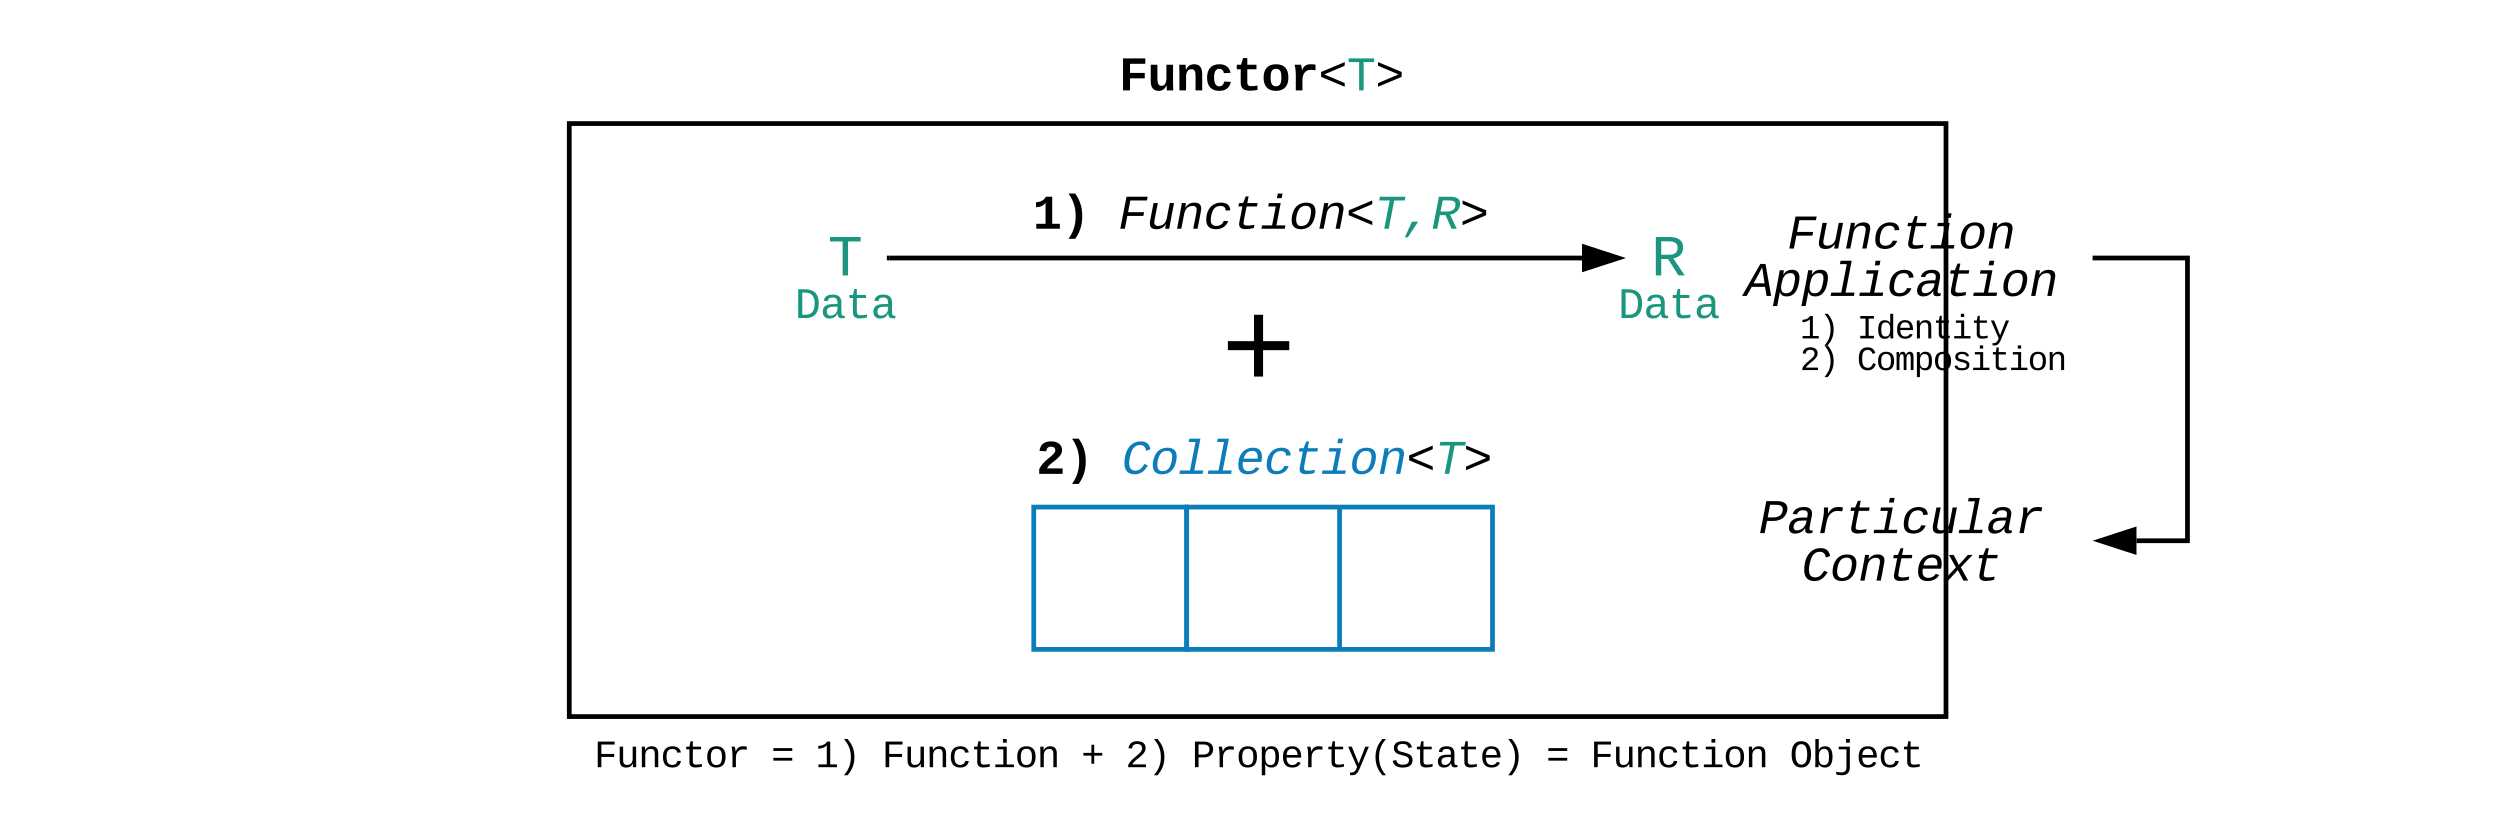 <svg xmlns="http://www.w3.org/2000/svg" xmlns:xlink="http://www.w3.org/1999/xlink" xmlns:lucid="lucid" width="1054" height="353"><g transform="translate(-180 -924)" lucid:page-tab-id="0_0"><path d="M0 0h1870.4v1323.2H0z" fill="#fff"/><path d="M177 921.1h1063v360H177z" stroke="#000" stroke-width="2" fill-opacity="0"/><path d="M420 976.1h580.43v250H420z" stroke="#000" stroke-width="2" fill-opacity="0"/><path d="M576.42 1092.78h272.23v50H576.42z" stroke="#000" stroke-opacity="0" stroke-width="2" fill="#fff" fill-opacity="0"/><use xlink:href="#a" transform="matrix(1,0,0,1,581.418,1097.778) translate(35.484 25.996)"/><use xlink:href="#b" transform="matrix(1,0,0,1,581.418,1097.778) translate(71.49 25.996)"/><path d="M518.36 1012.78h35.54v40h-35.54z" stroke="#000" stroke-opacity="0" stroke-width="2" fill="#fff" fill-opacity="0"/><use xlink:href="#c" transform="matrix(1,0,0,1,523.363,1017.778) translate(5.665 22.329)"/><path d="M865.48 1012.78H901v40H865.5z" stroke="#000" stroke-opacity="0" stroke-width="2" fill="#fff" fill-opacity="0"/><use xlink:href="#d" transform="matrix(1,0,0,1,870.481,1017.778) translate(5.665 22.329)"/><path d="M554.9 1032.78h292.08" stroke="#000" stroke-width="2" fill="none"/><path d="M554.92 1033.78h-1.02v-2h1.02z"/><path d="M862.25 1032.78l-14.27 4.63v-9.26z" stroke="#000" stroke-width="2"/><path d="M581.94 989.45H840.3v50H581.93z" stroke="#000" stroke-opacity="0" stroke-width="2" fill="#fff" fill-opacity="0"/><use xlink:href="#e" transform="matrix(1,0,0,1,586.942,994.446) translate(28.484 25.996)"/><use xlink:href="#f" transform="matrix(1,0,0,1,586.942,994.446) translate(64.49 25.996)"/><path d="M473.9 1032.78h124.46v40H473.9z" stroke="#000" stroke-opacity="0" stroke-width="2" fill="#fff" fill-opacity="0"/><use xlink:href="#g" transform="matrix(1,0,0,1,478.896,1037.778) translate(36.163 20.33)"/><path d="M821 1032.78H945.5v40H821z" stroke="#000" stroke-opacity="0" stroke-width="2" fill="#fff" fill-opacity="0"/><use xlink:href="#g" transform="matrix(1,0,0,1,826.014,1037.778) translate(36.163 20.33)"/><path d="M680.3 1137.78h64.47v60H680.3zM744.77 1137.78h64.47v60h-64.47z" stroke="#0c7cba" stroke-width="2" fill-opacity="0"/><path d="M615.83 1137.78h64.47v60h-64.47z" stroke="#0c7cba" stroke-width="2" fill-opacity="0"/><path d="M649.3 936.1H773.8v40H649.3z" stroke="#000" stroke-opacity="0" stroke-width="2" fill="#fff" fill-opacity="0"/><use xlink:href="#h" transform="matrix(1,0,0,1,654.311,941.114) translate(-2.51 20.996)"/><path d="M689.66 1039.45h41.1v63.33h-41.1z" stroke="#000" stroke-opacity="0" stroke-width="2" fill="#fff" fill-opacity="0"/><use xlink:href="#i" transform="matrix(1,0,0,1,694.655,1044.446) translate(-0.003 42.99)"/><path d="M420 1222.78h580.43v40H420z" stroke="#000" stroke-opacity="0" stroke-width="2" fill="#fff" fill-opacity="0"/><use xlink:href="#j" transform="matrix(1,0,0,1,425,1227.778) translate(5.454 19.664)"/><use xlink:href="#k" transform="matrix(1,0,0,1,425,1227.778) translate(80.133 19.664)"/><use xlink:href="#l" transform="matrix(1,0,0,1,425,1227.778) translate(98.803 19.664)"/><use xlink:href="#m" transform="matrix(1,0,0,1,425,1227.778) translate(126.808 19.664)"/><use xlink:href="#n" transform="matrix(1,0,0,1,425,1227.778) translate(210.821 19.664)"/><use xlink:href="#o" transform="matrix(1,0,0,1,425,1227.778) translate(229.491 19.664)"/><use xlink:href="#p" transform="matrix(1,0,0,1,425,1227.778) translate(257.495 19.664)"/><use xlink:href="#k" transform="matrix(1,0,0,1,425,1227.778) translate(406.853 19.664)"/><use xlink:href="#m" transform="matrix(1,0,0,1,425,1227.778) translate(425.523 19.664)"/><use xlink:href="#q" transform="matrix(1,0,0,1,425,1227.778) translate(509.536 19.664)"/><path d="M900 1007.78h162.23v50H900z" stroke="#000" stroke-opacity="0" stroke-width="2" fill="#fff" fill-opacity="0"/><g><use xlink:href="#r" transform="matrix(1,0,0,1,905,1012.778) translate(28.492 15.996)"/><use xlink:href="#s" transform="matrix(1,0,0,1,905,1012.778) translate(10.489 35.996)"/></g><path d="M900 1127.78h162.23v50H900z" stroke="#000" stroke-opacity="0" stroke-width="2" fill="#fff" fill-opacity="0"/><g><use xlink:href="#t" transform="matrix(1,0,0,1,905,1132.778) translate(16.49 15.996)"/><use xlink:href="#u" transform="matrix(1,0,0,1,905,1132.778) translate(34.493 35.996)"/></g><path d="M1063.23 1032.78h39v119.2h-21.5" stroke="#000" stroke-width="2" fill="none"/><path d="M1063.26 1033.78h-1.03v-2h1.03z"/><path d="M1065.47 1151.97l14.27-4.64v9.27z" stroke="#000" stroke-width="2"/><path d="M933.87 1051h162.23v35H933.87z" stroke="#000" stroke-opacity="0" stroke-width="2" fill="#fff" fill-opacity="0"/><g><use xlink:href="#v" transform="matrix(1,0,0,1,938.871,1056.014) translate(0 10.664)"/><use xlink:href="#w" transform="matrix(1,0,0,1,938.871,1056.014) translate(24.004 10.664)"/><use xlink:href="#x" transform="matrix(1,0,0,1,938.871,1056.014) translate(0 23.997)"/><use xlink:href="#y" transform="matrix(1,0,0,1,938.871,1056.014) translate(24.004 23.997)"/></g><defs><path d="M135-968c34-256 187-402 480-402 217 0 371 75 441 220 45 93 40 219-8 308-114 212-348 323-508 488-38 39-66 80-85 123h654V0H123v-195c112-245 321-399 515-560 57-48 107-96 142-157 14-26 22-53 22-80-1-104-73-156-185-154-131 2-181 74-199 194" id="z"/><path d="M885-531c0 421-122 704-297 956H307c174-255 301-534 301-955 0-420-127-700-301-954h281c175 251 297 532 297 953" id="A"/><g id="a"><use transform="matrix(0.01,0,0,0.01,0,0)" xlink:href="#z"/><use transform="matrix(0.01,0,0,0.01,12.002,0)" xlink:href="#A"/></g><path fill="#0c7cba" d="M1031-970c-23-138-92-244-250-244-306 0-381 266-440 533-17 75-25 147-25 229 1 197 73 317 266 317 202 0 293-151 377-282l146 65C986-167 844 20 550 20c-297 0-434-170-434-467 0-413 147-747 446-877 112-49 299-63 420-18 132 49 200 159 229 307" id="B"/><path fill="#0c7cba" d="M724-1102c292 0 423 159 388 460-35 307-154 537-400 628-65 24-136 34-212 34-254-2-388-131-388-387 0-255 97-480 226-595 103-92 231-140 386-140zM381-747C294-559 211-98 524-113c294-14 359-254 399-525 28-194-32-337-222-331-174 5-260 94-320 222" id="C"/><path fill="#0c7cba" d="M659-142h380L1011 0H29l28-142h422l233-1200H423l27-142h469" id="D"/><path fill="#0c7cba" d="M726-1102c256 0 385 126 386 379 1 67-11 147-25 220H315c-7 39-13 78-13 121 2 164 74 267 238 267 154 0 260-65 317-166l149 45C916-82 760 20 514 20c-259 0-398-131-398-390 0-357 148-615 421-704 62-20 125-28 189-28zm202 461c22-192-41-335-226-328-212 9-312 142-358 328h584" id="E"/><path fill="#0c7cba" d="M522 20c-267 0-410-127-410-389 0-365 156-619 438-707 169-53 390-23 481 68 54 54 92 128 93 229l-194 14c0-132-80-198-224-196-263 3-339 192-386 415-13 63-19 121-19 174-1 166 74 255 240 253 161-2 266-84 309-215l188 12C961-121 793 20 522 20" id="F"/><path fill="#0c7cba" d="M574 16c-199 5-309-85-269-285l131-671H268l27-142h170l113-282h120l-55 282h432l-27 142H616c-43 233-105 457-132 696-16 144 198 111 324 99 46-6 96-14 136-22L918-30C819-5 700 13 574 16" id="G"/><path fill="#0c7cba" d="M668-142h380L1020 0H38l28-142h422l155-798H324l27-142h499zm23-1150l37-192h200l-37 192H691" id="H"/><path fill="#0c7cba" d="M815-1102c202-2 311 102 279 314-40 267-101 525-150 788H763l135-695c7-39 11-71 11-98 2-119-62-175-179-170-208 9-312 151-348 336L260 0H80c67-361 144-713 204-1082h170c-6 58-17 130-28 185h3c86-116 194-203 386-205" id="I"/><path d="M116-571v-205l995-418v154L253-674l858 367v153" id="J"/><path fill="#19967d" d="M836-1193L604 0H414l232-1193H203l30-156h1076l-30 156H836" id="K"/><path d="M116-154v-153l858-367-858-366v-154l995 418v205" id="L"/><g id="b"><use transform="matrix(0.01,0,0,0.01,0,0)" xlink:href="#B"/><use transform="matrix(0.01,0,0,0.01,12.002,0)" xlink:href="#C"/><use transform="matrix(0.01,0,0,0.01,24.004,0)" xlink:href="#D"/><use transform="matrix(0.01,0,0,0.01,36.006,0)" xlink:href="#D"/><use transform="matrix(0.01,0,0,0.01,48.008,0)" xlink:href="#E"/><use transform="matrix(0.01,0,0,0.01,60.01,0)" xlink:href="#F"/><use transform="matrix(0.01,0,0,0.01,72.012,0)" xlink:href="#G"/><use transform="matrix(0.01,0,0,0.01,84.014,0)" xlink:href="#H"/><use transform="matrix(0.01,0,0,0.01,96.016,0)" xlink:href="#C"/><use transform="matrix(0.01,0,0,0.01,108.018,0)" xlink:href="#I"/><use transform="matrix(0.01,0,0,0.01,120.02,0)" xlink:href="#J"/><use transform="matrix(0.01,0,0,0.01,132.021,0)" xlink:href="#K"/><use transform="matrix(0.01,0,0,0.01,144.023,0)" xlink:href="#L"/></g><path fill="#19967d" d="M709-1193V0H519v-1193H76v-156h1076v156H709" id="M"/><use transform="matrix(0.012,0,0,0.012,0,0)" xlink:href="#M" id="c"/><path fill="#19967d" d="M1121-976c0 225-142 341-344 379L1177 0H957L591-575H353V0H162v-1349h482c281 3 477 100 477 373zM633-726c181-1 296-73 296-247 0-149-101-223-304-223H353v470h280" id="N"/><use transform="matrix(0.012,0,0,0.012,0,0)" xlink:href="#N" id="d"/><path d="M138-1120c207-4 339-93 415-229h266v1140h323V0H149v-209h389v-891c-70 121-216 187-400 194v-214" id="O"/><g id="e"><use transform="matrix(0.01,0,0,0.01,0,0)" xlink:href="#O"/><use transform="matrix(0.01,0,0,0.01,12.002,0)" xlink:href="#A"/></g><path d="M512-1193l-96 494h676l-31 158H385L280 0H89l262-1349h891l-30 156H512" id="P"/><path d="M419 20c-186 0-282-64-284-243 0-40 5-86 15-138l140-721h180c-47 251-101 497-144 752-25 145 40 219 181 211 211-12 308-150 344-336l122-627h181C1087-721 1010-369 950 0H780c6-58 18-129 28-185h-3C720-71 616 20 419 20" id="Q"/><path d="M815-1102c202-2 311 102 279 314-40 267-101 525-150 788H763l135-695c7-39 11-71 11-98 2-119-62-175-179-170-208 9-312 151-348 336L260 0H80c67-361 144-713 204-1082h170c-6 58-17 130-28 185h3c86-116 194-203 386-205" id="R"/><path d="M522 20c-267 0-410-127-410-389 0-365 156-619 438-707 169-53 390-23 481 68 54 54 92 128 93 229l-194 14c0-132-80-198-224-196-263 3-339 192-386 415-13 63-19 121-19 174-1 166 74 255 240 253 161-2 266-84 309-215l188 12C961-121 793 20 522 20" id="S"/><path d="M574 16c-199 5-309-85-269-285l131-671H268l27-142h170l113-282h120l-55 282h432l-27 142H616c-43 233-105 457-132 696-16 144 198 111 324 99 46-6 96-14 136-22L918-30C819-5 700 13 574 16" id="T"/><path d="M668-142h380L1020 0H38l28-142h422l155-798H324l27-142h499zm23-1150l37-192h200l-37 192H691" id="U"/><path d="M724-1102c292 0 423 159 388 460-35 307-154 537-400 628-65 24-136 34-212 34-254-2-388-131-388-387 0-255 97-480 226-595 103-92 231-140 386-140zM381-747C294-559 211-98 524-113c294-14 359-254 399-525 28-194-32-337-222-331-174 5-260 94-320 222" id="V"/><path fill="#19967d" d="M83 363l298-662h265L206 363H83" id="W"/><path fill="#19967d" d="M801-1349c273-6 458 108 405 373-42 211-195 340-418 379L1072 0H852L598-575H360L248 0H57l262-1349h482zM669-726c214-4 349-100 349-300 0-113-89-170-266-170H480l-91 470h280" id="X"/><g id="f"><use transform="matrix(0.01,0,0,0.01,0,0)" xlink:href="#P"/><use transform="matrix(0.01,0,0,0.01,12.002,0)" xlink:href="#Q"/><use transform="matrix(0.01,0,0,0.01,24.004,0)" xlink:href="#R"/><use transform="matrix(0.01,0,0,0.01,36.006,0)" xlink:href="#S"/><use transform="matrix(0.01,0,0,0.01,48.008,0)" xlink:href="#T"/><use transform="matrix(0.01,0,0,0.01,60.01,0)" xlink:href="#U"/><use transform="matrix(0.01,0,0,0.01,72.012,0)" xlink:href="#V"/><use transform="matrix(0.01,0,0,0.01,84.014,0)" xlink:href="#R"/><use transform="matrix(0.01,0,0,0.01,96.016,0)" xlink:href="#J"/><use transform="matrix(0.01,0,0,0.01,108.018,0)" xlink:href="#K"/><use transform="matrix(0.01,0,0,0.01,120.02,0)" xlink:href="#W"/><use transform="matrix(0.01,0,0,0.01,132.021,0)" xlink:href="#X"/><use transform="matrix(0.01,0,0,0.01,144.023,0)" xlink:href="#L"/></g><path fill="#19967d" d="M473-1349c438-1 655 221 652 661C1122-268 945-8 532 0H162v-1349h311zm42 1193c308-4 416-205 418-532 2-330-131-509-459-505H353v1037h162" id="Y"/><path fill="#19967d" d="M1000-272c3 95 12 159 101 161 21 0 41-3 59-7V-6c-44 10-86 16-139 16-141 2-191-84-197-217h-6C748-76 648 20 446 20c-207 0-318-120-318-322 0-266 194-348 454-354l236-4c12-191-40-305-222-305-140 0-220 47-232 172l-188-17c33-204 181-292 423-292 255 0 401 118 401 364v466zm-683-27c0 109 63 184 175 182 166-3 259-96 306-217 24-65 20-120 20-200-232 7-501-28-501 235" id="Z"/><path fill="#19967d" d="M682 16c-209 0-323-80-324-285v-671H190v-142h170l58-282h120v282h432v142H538v652c2 114 60 155 182 155 106 0 209-16 297-34v137C921-4 806 16 682 16" id="aa"/><g id="g"><use transform="matrix(0.009,0,0,0.009,0,0)" xlink:href="#Y"/><use transform="matrix(0.009,0,0,0.009,10.668,0)" xlink:href="#Z"/><use transform="matrix(0.009,0,0,0.009,21.337,0)" xlink:href="#aa"/><use transform="matrix(0.009,0,0,0.009,32.005,0)" xlink:href="#Z"/></g><path d="M462-1121v384h621v228H462V0H167v-1349h939v228H462" id="ab"/><path d="M471 20c-247 0-336-169-336-415v-687h281v607c4 148 31 285 172 285 152 0 207-150 207-312v-580h281c4 359-9 736 8 1082H816c-7-63-11-146-12-215h-5C736-76 644 20 471 20" id="ac"/><path d="M768-1103c247 0 336 167 336 416V0H824v-619c-3-164-24-273-171-273-164 0-229 142-229 312V0H143c-4-359 9-736-8-1082h268c7 63 12 146 13 215h4c67-145 160-236 348-236" id="ad"/><path d="M1109-360C1066-122 902 20 624 20c-347 0-514-209-514-555 0-353 168-567 518-567 270 0 425 136 473 361l-283 14c-16-106-75-183-196-182-75 0-130 31-165 93s-52 152-52 270c0 249 74 374 221 374 120 0 188-82 201-201" id="ae"/><path d="M711 13c-250 0-386-99-385-349l2-556H161v-190h181l88-282h176v282h385v190H606v530c-10 130 45 186 174 184 91-2 176-11 255-27v186C933-1 833 13 711 13" id="af"/><path d="M616-1102c361 0 521 202 521 560 0 354-171 562-527 562C259 20 92-192 92-542c0-351 169-560 524-560zm-9 930c200-2 236-165 236-370 0-199-27-367-223-367-195 0-233 146-233 367 0 129 18 223 55 282s92 88 165 88" id="ag"/><path d="M875-1102c70 0 148 7 206 17v237c-110-17-267-37-359 15-123 69-192 207-192 395V0H250c-10-367 32-789-52-1082h271c19 69 36 149 46 228h4c52-151 151-250 356-248" id="ah"/><path d="M116-571v-205l995-418v154L253-674l858 367v153" id="ai"/><path d="M116-154v-153l858-367-858-366v-154l995 418v205" id="aj"/><g id="h"><use transform="matrix(0.01,0,0,0.01,0,0)" xlink:href="#ab"/><use transform="matrix(0.01,0,0,0.01,12.002,0)" xlink:href="#ac"/><use transform="matrix(0.01,0,0,0.01,24.004,0)" xlink:href="#ad"/><use transform="matrix(0.01,0,0,0.01,36.006,0)" xlink:href="#ae"/><use transform="matrix(0.01,0,0,0.01,48.008,0)" xlink:href="#af"/><use transform="matrix(0.01,0,0,0.01,60.01,0)" xlink:href="#ag"/><use transform="matrix(0.01,0,0,0.01,72.012,0)" xlink:href="#ah"/><use transform="matrix(0.01,0,0,0.01,84.014,0)" xlink:href="#ai"/><use transform="matrix(0.01,0,0,0.01,96.016,0)" xlink:href="#M"/><use transform="matrix(0.01,0,0,0.01,108.018,0)" xlink:href="#aj"/></g><path d="M687-608v428H540v-428H116v-146h424v-428h147v428h424v146H687" id="ak"/><use transform="matrix(0.026,0,0,0.026,0,0)" xlink:href="#ak" id="i"/><path d="M385-1193v494h676v158H385V0H194v-1349h891v156H385" id="al"/><path d="M528 20c-247 0-343-132-343-381v-721h180v686c-4 177 45 284 224 277 194-8 279-136 279-336v-627h181c3 360-6 732 6 1082H885c-4-54-7-126-8-185h-3C809-64 714 20 528 20" id="am"/><path d="M706-1102c241 0 344 136 343 381V0H868v-695c1-168-57-273-220-268-190 6-283 138-283 336V0H185c-3-360 6-732-6-1082h170c4 54 7 126 8 185h3c63-121 164-204 346-205" id="an"/><path d="M631 20c-350 0-501-215-501-562 0-355 162-560 502-560 250 0 399 118 446 323l-192 14c-23-124-109-196-262-196-242 0-305 171-305 415 1 245 61 427 304 427 151 0 248-77 267-215l190 12C1039-107 883 20 631 20" id="ao"/><path d="M682 16c-209 0-323-80-324-285v-671H190v-142h170l58-282h120v282h432v142H538v652c2 114 60 155 182 155 106 0 209-16 297-34v137C921-4 806 16 682 16" id="ap"/><path d="M615-1102c343 0 484 203 482 560-1 347-147 562-488 562-336 0-475-219-479-562-4-349 156-560 485-560zm-8 989c240 0 301-180 301-429 0-245-55-427-290-427-236 0-299 181-299 427 0 243 61 429 288 429" id="aq"/><path d="M839-1102c70 0 148 7 206 17v167c-112-18-268-36-363 15-129 69-208 203-208 395V0H294c-10-367 32-789-52-1082h171c21 75 41 161 48 250h5c67-152 152-270 373-270" id="ar"/><g id="j"><use transform="matrix(0.008,0,0,0.008,0,0)" xlink:href="#al"/><use transform="matrix(0.008,0,0,0.008,9.335,0)" xlink:href="#am"/><use transform="matrix(0.008,0,0,0.008,18.67,0)" xlink:href="#an"/><use transform="matrix(0.008,0,0,0.008,28.005,0)" xlink:href="#ao"/><use transform="matrix(0.008,0,0,0.008,37.339,0)" xlink:href="#ap"/><use transform="matrix(0.008,0,0,0.008,46.674,0)" xlink:href="#aq"/><use transform="matrix(0.008,0,0,0.008,56.009,0)" xlink:href="#ar"/></g><path d="M116-856v-148h995v148H116zm0 512v-148h995v148H116" id="as"/><use transform="matrix(0.008,0,0,0.008,0,0)" xlink:href="#as" id="k"/><path d="M148-1120c216-7 379-89 463-229h166v1204h353V0H157v-145h439v-1021c-79 124-254 184-448 194v-148" id="at"/><path d="M528-1484c201 248 357 511 357 952 0 442-156 709-357 957H336C537 174 700-89 700-530c0-440-163-703-364-954h192" id="au"/><g id="l"><use transform="matrix(0.008,0,0,0.008,0,0)" xlink:href="#at"/><use transform="matrix(0.008,0,0,0.008,9.335,0)" xlink:href="#au"/></g><path d="M745-142h380V0H143v-142h422v-798H246v-142h499v940zM545-1292v-192h200v192H545" id="av"/><g id="m"><use transform="matrix(0.008,0,0,0.008,0,0)" xlink:href="#al"/><use transform="matrix(0.008,0,0,0.008,9.335,0)" xlink:href="#am"/><use transform="matrix(0.008,0,0,0.008,18.67,0)" xlink:href="#an"/><use transform="matrix(0.008,0,0,0.008,28.005,0)" xlink:href="#ao"/><use transform="matrix(0.008,0,0,0.008,37.339,0)" xlink:href="#ap"/><use transform="matrix(0.008,0,0,0.008,46.674,0)" xlink:href="#av"/><use transform="matrix(0.008,0,0,0.008,56.009,0)" xlink:href="#aq"/><use transform="matrix(0.008,0,0,0.008,65.344,0)" xlink:href="#an"/></g><use transform="matrix(0.008,0,0,0.008,0,0)" xlink:href="#ak" id="n"/><path d="M611-1370c266 0 451 106 451 368 0 147-77 243-154 327-132 144-316 255-451 395-42 44-75 87-96 134h723V0H144v-117c124-264 387-411 582-603 73-72 151-147 151-271 0-161-104-231-266-231-163 0-249 90-268 238l-184-17c35-233 185-369 452-369" id="aw"/><g id="o"><use transform="matrix(0.008,0,0,0.008,0,0)" xlink:href="#aw"/><use transform="matrix(0.008,0,0,0.008,9.335,0)" xlink:href="#au"/></g><path d="M622-1349c296 4 497 117 497 404 0 282-193 424-485 431H353V0H162v-1349h460zm-15 684c195-3 320-88 320-277 0-184-129-255-328-254H353v531h254" id="ax"/><path d="M698-1104c312 3 392 244 392 558 0 315-82 566-392 566-169 0-277-65-331-184h-5c8 188 2 394 4 589H185V-858c0-76-1-156-6-224h175c6 52 9 120 10 178h4c58-122 150-202 330-200zm-49 991c225 0 255-203 255-433 0-225-32-419-253-419-236 0-285 192-285 441 0 237 53 411 283 411" id="ay"/><path d="M617-1102c355 0 481 238 477 599H322c5 222 84 388 301 388 144 0 244-59 284-166l158 45C1002-72 854 20 623 20c-342 0-490-220-490-568 0-346 151-554 484-554zm291 461c-18-192-90-328-289-328-194 0-287 128-295 328h584" id="az"/><path d="M168 279c222 39 310-114 368-290L66-1082h192c120 299 249 590 362 896 115-301 235-597 351-896h190L705 0c-65 164-130 320-275 396-67 36-177 35-262 18V279" id="aA"/><path d="M891-1484c-201 251-362 514-362 954 0 441 161 704 362 955H701C500 176 342-90 342-532c0-440 159-704 359-952h190" id="aB"/><path d="M614-1226c-167 1-283 53-283 213 0 183 186 193 334 234 230 63 463 120 463 409 0 286-219 387-518 390C309 23 131-98 79-338l185-37c34 165 149 248 351 246 184-2 324-58 324-238 0-203-207-221-372-266-210-57-422-111-422-377 0-267 201-356 470-360 279-5 430 101 480 324l-188 33c-28-141-121-215-293-213" id="aC"/><path d="M1000-272c3 95 12 159 101 161 21 0 41-3 59-7V-6c-44 10-86 16-139 16-141 2-191-84-197-217h-6C748-76 648 20 446 20c-207 0-318-120-318-322 0-266 194-348 454-354l236-4c12-191-40-305-222-305-140 0-220 47-232 172l-188-17c33-204 181-292 423-292 255 0 401 118 401 364v466zm-683-27c0 109 63 184 175 182 166-3 259-96 306-217 24-65 20-120 20-200-232 7-501-28-501 235" id="aD"/><g id="p"><use transform="matrix(0.008,0,0,0.008,0,0)" xlink:href="#ax"/><use transform="matrix(0.008,0,0,0.008,9.335,0)" xlink:href="#ar"/><use transform="matrix(0.008,0,0,0.008,18.67,0)" xlink:href="#aq"/><use transform="matrix(0.008,0,0,0.008,28.005,0)" xlink:href="#ay"/><use transform="matrix(0.008,0,0,0.008,37.339,0)" xlink:href="#az"/><use transform="matrix(0.008,0,0,0.008,46.674,0)" xlink:href="#ar"/><use transform="matrix(0.008,0,0,0.008,56.009,0)" xlink:href="#ap"/><use transform="matrix(0.008,0,0,0.008,65.344,0)" xlink:href="#aA"/><use transform="matrix(0.008,0,0,0.008,74.679,0)" xlink:href="#aB"/><use transform="matrix(0.008,0,0,0.008,84.014,0)" xlink:href="#aC"/><use transform="matrix(0.008,0,0,0.008,93.349,0)" xlink:href="#ap"/><use transform="matrix(0.008,0,0,0.008,102.683,0)" xlink:href="#aD"/><use transform="matrix(0.008,0,0,0.008,112.018,0)" xlink:href="#ap"/><use transform="matrix(0.008,0,0,0.008,121.353,0)" xlink:href="#az"/><use transform="matrix(0.008,0,0,0.008,130.688,0)" xlink:href="#au"/></g><path d="M102-681c0-398 126-689 513-689 165 0 291 58 379 174s132 287 132 515c-1 318-88 554-298 657-123 61-317 58-438-3-206-104-288-341-288-654zm749 406c94-160 97-656-5-807-57-85-130-132-231-132-104 0-178 47-234 132-101 153-99 655 1 809 57 89 130 138 232 138 109 0 184-49 237-140" id="aE"/><path d="M365-904c58-129 161-200 334-200 130 0 228 46 293 138s98 233 98 420c0 189-34 331-102 425S824 20 698 20c-170 0-275-64-336-184 0 55-3 116-9 164H179c5-68 6-147 6-223v-1261h180c-2 193 4 394-4 580h4zm283 791c221 0 256-197 256-427 0-229-34-425-254-425-236 0-285 195-285 441 0 237 53 411 283 411" id="aF"/><path d="M390 276c167 0 266-82 266-251v-965H249v-142h587V28c-4 270-165 397-431 397-107 0-208-16-288-43V242c80 18 173 34 273 34zm246-1568v-192h200v192H636" id="aG"/><g id="q"><use transform="matrix(0.008,0,0,0.008,0,0)" xlink:href="#aE"/><use transform="matrix(0.008,0,0,0.008,9.335,0)" xlink:href="#aF"/><use transform="matrix(0.008,0,0,0.008,18.67,0)" xlink:href="#aG"/><use transform="matrix(0.008,0,0,0.008,28.005,0)" xlink:href="#az"/><use transform="matrix(0.008,0,0,0.008,37.339,0)" xlink:href="#ao"/><use transform="matrix(0.008,0,0,0.008,46.674,0)" xlink:href="#ap"/></g><g id="r"><use transform="matrix(0.01,0,0,0.01,0,0)" xlink:href="#P"/><use transform="matrix(0.01,0,0,0.01,12.002,0)" xlink:href="#Q"/><use transform="matrix(0.01,0,0,0.01,24.004,0)" xlink:href="#R"/><use transform="matrix(0.01,0,0,0.01,36.006,0)" xlink:href="#S"/><use transform="matrix(0.01,0,0,0.01,48.008,0)" xlink:href="#T"/><use transform="matrix(0.01,0,0,0.01,60.01,0)" xlink:href="#U"/><use transform="matrix(0.01,0,0,0.01,72.012,0)" xlink:href="#V"/><use transform="matrix(0.01,0,0,0.01,84.014,0)" xlink:href="#R"/></g><path d="M929 0l-64-382H302L91 0h-196l772-1349h217L1123 0H929zm-84-531c-33-225-70-447-100-674-114 230-242 451-363 674h463" id="aH"/><path d="M808-1104c255 0 336 185 302 442-38 281-118 532-328 640-56 28-120 42-193 42-158 0-262-57-295-184-10-1-5 5-7 18-33 194-73 381-109 571H-3C92-78 198-570 284-1082h175c-4 58-14 124-24 178h4c78-115 178-200 369-200zM343-350c-1 156 68 242 223 237 244-7 292-220 339-433 43-194 50-428-171-419-257 11-321 210-371 441-15 68-20 127-20 174" id="aI"/><path d="M659-142h380L1011 0H29l28-142h422l233-1200H423l27-142h469" id="aJ"/><path d="M948-272c-17 76-19 161 70 161 21 0 42-3 60-7L1056-6c-45 10-88 14-142 16-138 6-175-86-155-217h-6C661-83 550 15 337 20 138 24 42-104 82-302c49-247 238-349 523-354l236-4c9-47 22-94 22-148 0-118-65-155-184-157-151-3-231 57-266 172l-185-17c67-189 220-292 480-292 245 0 377 119 330 364zm-678-27c-21 109 31 185 140 182 176-5 282-102 348-217 37-66 43-123 59-200-145 7-304-9-409 44-71 36-119 96-138 191" id="aK"/><g id="s"><use transform="matrix(0.01,0,0,0.01,0,0)" xlink:href="#aH"/><use transform="matrix(0.01,0,0,0.01,12.002,0)" xlink:href="#aI"/><use transform="matrix(0.01,0,0,0.01,24.004,0)" xlink:href="#aI"/><use transform="matrix(0.01,0,0,0.01,36.006,0)" xlink:href="#aJ"/><use transform="matrix(0.01,0,0,0.01,48.008,0)" xlink:href="#U"/><use transform="matrix(0.01,0,0,0.01,60.01,0)" xlink:href="#S"/><use transform="matrix(0.01,0,0,0.01,72.012,0)" xlink:href="#aK"/><use transform="matrix(0.01,0,0,0.01,84.014,0)" xlink:href="#T"/><use transform="matrix(0.01,0,0,0.01,96.016,0)" xlink:href="#U"/><use transform="matrix(0.01,0,0,0.01,108.018,0)" xlink:href="#V"/><use transform="matrix(0.01,0,0,0.01,120.02,0)" xlink:href="#R"/></g><path d="M779-1349c276-3 478 117 419 404-54 263-252 422-569 431H348L248 0H57l262-1349h460zM631-665c230-6 380-118 380-337 0-148-118-194-285-194H480L377-665h254" id="aL"/><path d="M523-832c93-143 191-271 425-270 69 0 147 7 203 17l-33 167c-114-19-266-34-366 15-148 73-248 213-284 395L369 0H189l136-701c21-116 30-253 22-381h171c8 76 8 174 0 250h5" id="aM"/><g id="t"><use transform="matrix(0.01,0,0,0.01,0,0)" xlink:href="#aL"/><use transform="matrix(0.01,0,0,0.01,12.002,0)" xlink:href="#aK"/><use transform="matrix(0.01,0,0,0.01,24.004,0)" xlink:href="#aM"/><use transform="matrix(0.01,0,0,0.01,36.006,0)" xlink:href="#T"/><use transform="matrix(0.01,0,0,0.01,48.008,0)" xlink:href="#U"/><use transform="matrix(0.01,0,0,0.01,60.01,0)" xlink:href="#S"/><use transform="matrix(0.01,0,0,0.01,72.012,0)" xlink:href="#Q"/><use transform="matrix(0.01,0,0,0.01,84.014,0)" xlink:href="#aJ"/><use transform="matrix(0.01,0,0,0.01,96.016,0)" xlink:href="#aK"/><use transform="matrix(0.01,0,0,0.01,108.018,0)" xlink:href="#aM"/></g><path d="M1031-970c-23-138-92-244-250-244-306 0-381 266-440 533-17 75-25 147-25 229 1 197 73 317 266 317 202 0 293-151 377-282l146 65C986-167 844 20 550 20c-297 0-434-170-434-467 0-413 147-747 446-877 112-49 299-63 420-18 132 49 200 159 229 307" id="aN"/><path d="M726-1102c256 0 385 126 386 379 1 67-11 147-25 220H315c-7 39-13 78-13 121 2 164 74 267 238 267 154 0 260-65 317-166l149 45C916-82 760 20 514 20c-259 0-398-131-398-390 0-357 148-615 421-704 62-20 125-28 189-28zm202 461c22-192-41-335-226-328-212 9-312 142-358 328h584" id="aO"/><path d="M827 0L592-444 183 0H-11l523-556-295-526h199l218 421 380-421h201L716-558 1028 0H827" id="aP"/><g id="u"><use transform="matrix(0.01,0,0,0.01,0,0)" xlink:href="#aN"/><use transform="matrix(0.01,0,0,0.01,12.002,0)" xlink:href="#V"/><use transform="matrix(0.01,0,0,0.01,24.004,0)" xlink:href="#R"/><use transform="matrix(0.01,0,0,0.01,36.006,0)" xlink:href="#T"/><use transform="matrix(0.01,0,0,0.01,48.008,0)" xlink:href="#aO"/><use transform="matrix(0.01,0,0,0.01,60.01,0)" xlink:href="#aP"/><use transform="matrix(0.01,0,0,0.01,72.012,0)" xlink:href="#T"/></g><g id="v"><use transform="matrix(0.007,0,0,0.007,0,0)" xlink:href="#at"/><use transform="matrix(0.007,0,0,0.007,8.001,0)" xlink:href="#au"/></g><path d="M202-1349h823v156H709v1037h316V0H202v-156h316v-1037H202v-156" id="aQ"/><path d="M865-914c-3-187-2-380-2-570h180v1261c0 76 1 155 6 223H877c-8-49-9-116-10-174h-5C801-44 708 26 530 26c-135 0-234-46-297-139s-95-232-95-419c0-377 131-566 392-566 176 0 271 63 335 184zm-286-51c-222 0-255 197-255 427 0 229 31 425 253 425 237 0 286-195 286-441 0-238-52-411-284-411" id="aR"/><g id="w"><use transform="matrix(0.007,0,0,0.007,0,0)" xlink:href="#aQ"/><use transform="matrix(0.007,0,0,0.007,8.001,0)" xlink:href="#aR"/><use transform="matrix(0.007,0,0,0.007,16.003,0)" xlink:href="#az"/><use transform="matrix(0.007,0,0,0.007,24.004,0)" xlink:href="#an"/><use transform="matrix(0.007,0,0,0.007,32.005,0)" xlink:href="#ap"/><use transform="matrix(0.007,0,0,0.007,40.007,0)" xlink:href="#av"/><use transform="matrix(0.007,0,0,0.007,48.008,0)" xlink:href="#ap"/><use transform="matrix(0.007,0,0,0.007,56.009,0)" xlink:href="#aA"/></g><g id="x"><use transform="matrix(0.007,0,0,0.007,0,0)" xlink:href="#aw"/><use transform="matrix(0.007,0,0,0.007,8.001,0)" xlink:href="#au"/></g><path d="M650-1214c-281 0-336 244-336 533 0 295 60 546 347 546 188 0 263-142 322-282l159 65C1058-155 935 20 659 20c-401 0-546-295-546-701 0-407 135-689 536-689 264 0 391 146 466 335l-168 65c-47-129-127-244-297-244" id="aS"/><path d="M904-1102c199 0 220 177 220 381V0H956v-686c-3-114 0-215-60-264-70-33-125-4-158 71-26 56-39 140-39 252V0H531v-686c-3-114-1-215-61-264-78-41-136 24-157 84-24 69-39 159-39 259V0H105c-3-360 6-732-6-1082h149c6 50 3 123 8 175 36-100 83-195 216-195 135 0 166 79 196 196 42-105 93-196 236-196" id="aT"/><path d="M873-819c-18-114-119-146-250-146-163 0-245 50-245 151 0 151 170 148 294 185 182 54 388 94 388 320 0 240-189 325-439 329-245 4-410-69-454-268l159-31c24 133 136 168 295 165 144-2 270-31 270-171 0-164-195-160-331-202-167-52-350-87-350-299 0-218 173-315 413-313 220 2 373 77 412 260" id="aU"/><g id="y"><use transform="matrix(0.007,0,0,0.007,0,0)" xlink:href="#aS"/><use transform="matrix(0.007,0,0,0.007,8.001,0)" xlink:href="#aq"/><use transform="matrix(0.007,0,0,0.007,16.003,0)" xlink:href="#aT"/><use transform="matrix(0.007,0,0,0.007,24.004,0)" xlink:href="#ay"/><use transform="matrix(0.007,0,0,0.007,32.005,0)" xlink:href="#aq"/><use transform="matrix(0.007,0,0,0.007,40.007,0)" xlink:href="#aU"/><use transform="matrix(0.007,0,0,0.007,48.008,0)" xlink:href="#av"/><use transform="matrix(0.007,0,0,0.007,56.009,0)" xlink:href="#ap"/><use transform="matrix(0.007,0,0,0.007,64.01,0)" xlink:href="#av"/><use transform="matrix(0.007,0,0,0.007,72.012,0)" xlink:href="#aq"/><use transform="matrix(0.007,0,0,0.007,80.013,0)" xlink:href="#an"/></g></defs></g></svg>